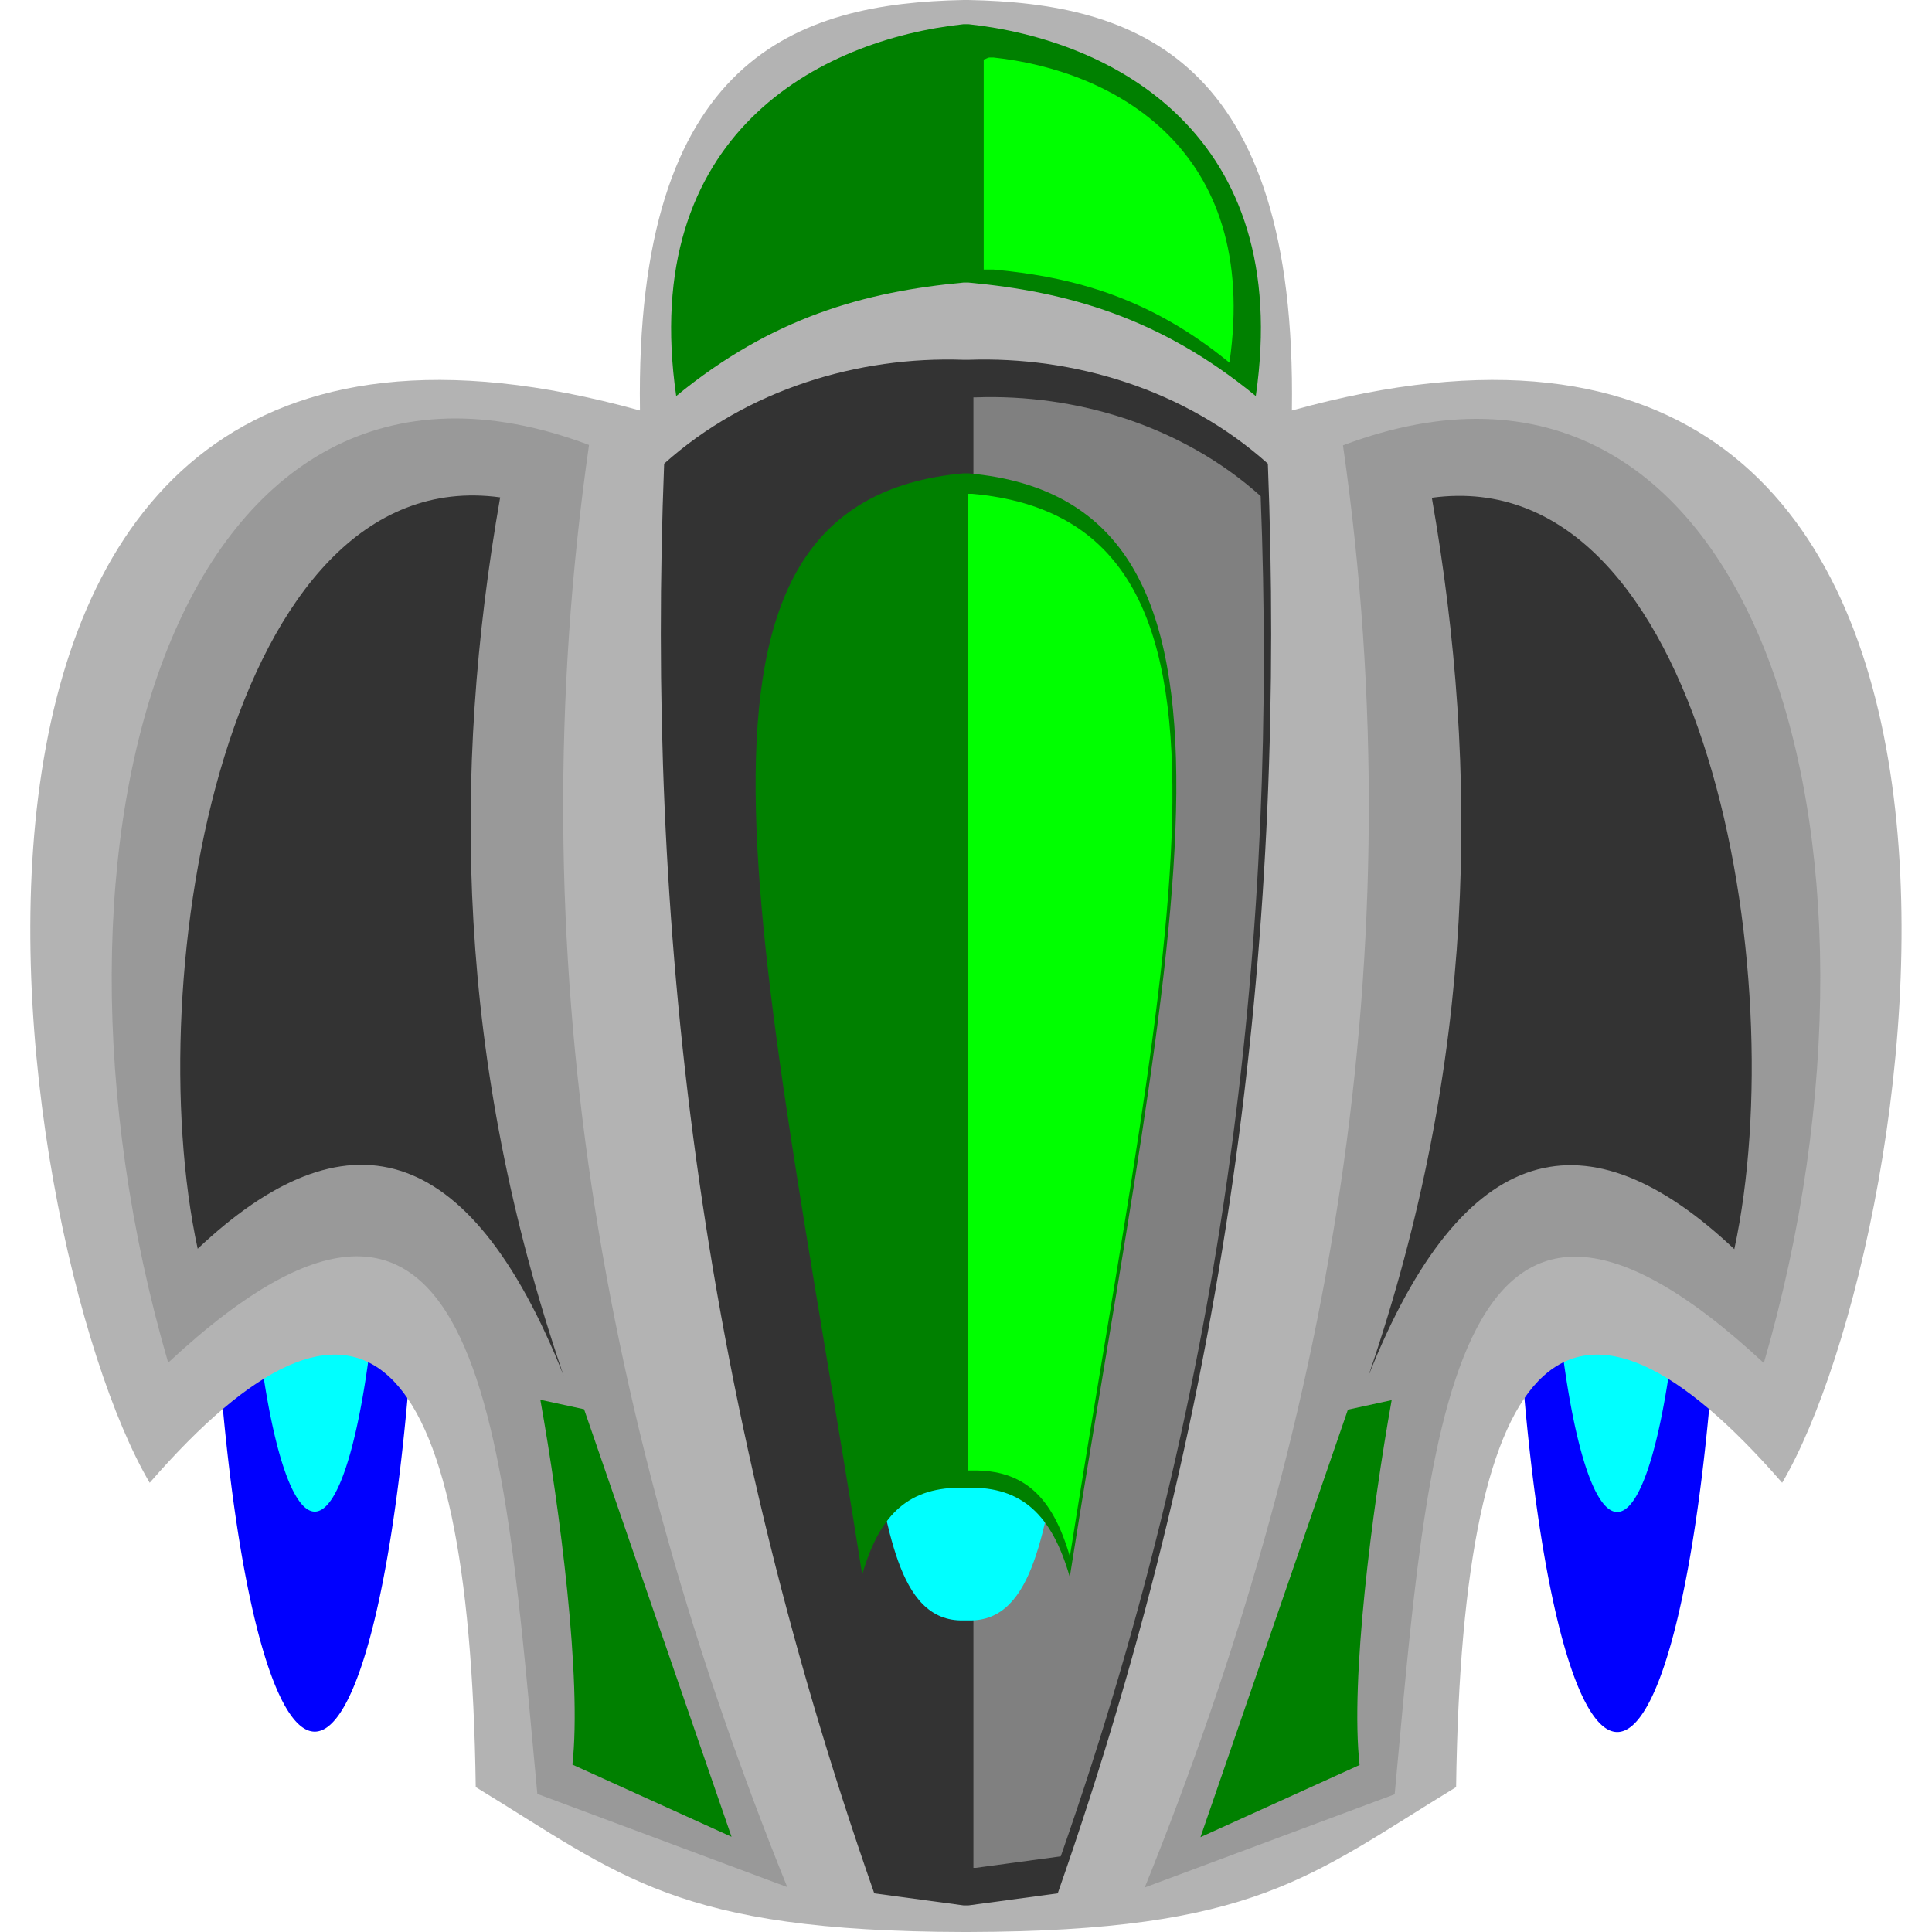 <?xml version="1.0" encoding="UTF-8" standalone="no"?>
<!-- Created with Inkscape (http://www.inkscape.org/) -->

<svg
   xmlns:dc="http://purl.org/dc/elements/1.1/"
   xmlns:cc="http://creativecommons.org/ns#"
   xmlns:rdf="http://www.w3.org/1999/02/22-rdf-syntax-ns#"
   xmlns:svg="http://www.w3.org/2000/svg"
   xmlns="http://www.w3.org/2000/svg"
   xmlns:sodipodi="http://sodipodi.sourceforge.net/DTD/sodipodi-0.dtd"
   xmlns:inkscape="http://www.inkscape.org/namespaces/inkscape"
   width="25"
   height="25"
   id="svg2"
   version="1.1"
   inkscape:version="0.48.1 r9760"
   sodipodi:docname="ship_f.svg">
  <defs
     id="defs4">
    <inkscape:perspective
       sodipodi:type="inkscape:persp3d"
       inkscape:vp_x="0 : 12.5 : 1"
       inkscape:vp_y="0 : 1000 : 0"
       inkscape:vp_z="25 : 12.5 : 1"
       inkscape:persp3d-origin="12.5 : 8.3333333 : 1"
       id="perspective3761" />
  </defs>
  <sodipodi:namedview
     id="base"
     pagecolor="#ffffff"
     bordercolor="#666666"
     borderopacity="1.0"
     inkscape:pageopacity="0.0"
     inkscape:pageshadow="2"
     inkscape:zoom="16.000001"
     inkscape:cx="10.593124"
     inkscape:cy="13.512717"
     inkscape:document-units="px"
     inkscape:current-layer="layer1"
     showgrid="false"
     showguides="true"
     inkscape:guide-bbox="true"
     inkscape:window-width="1366"
     inkscape:window-height="712"
     inkscape:window-x="0"
     inkscape:window-y="26"
     inkscape:window-maximized="1">
    <sodipodi:guide
       orientation="1,0"
       position="115.714,-118.571"
       id="guide3759" />
  </sodipodi:namedview>
  <g
     inkscape:label="Ebene 1"
     inkscape:groupmode="layer"
     id="layer1"
     transform="translate(0,-1027.362)">
    <path
       transform="matrix(-1,0,0,1,18.539,1031.249)"
       d="m -1.027,10.134 a 1.362,8.17 0 1 1 -2.723,0 1.362,8.17 0 1 1 2.723,0 z"
       sodipodi:ry="8.1696424"
       sodipodi:rx="1.3616072"
       sodipodi:cy="10.133928"
       sodipodi:cx="-2.3883929"
       id="path3882"
       style="fill:#0000ff;stroke-width:0.026;stroke-miterlimit:4;stroke-dasharray:none"
       sodipodi:type="arc" />
    <path
       sodipodi:type="arc"
       style="fill:#00ffff;stroke-width:0.026;stroke-miterlimit:4;stroke-dasharray:none"
       id="path3884"
       sodipodi:cx="-2.3883929"
       sodipodi:cy="10.133928"
       sodipodi:rx="1.3616072"
       sodipodi:ry="8.1696424"
       d="m -1.027,10.134 a 1.362,8.17 0 1 1 -2.723,0 1.362,8.17 0 1 1 2.723,0 z"
       transform="matrix(-0.661,0,0,0.661,19.348,1034.682)" />
    <path
       sodipodi:type="arc"
       style="fill:#0000ff;stroke-width:0.026;stroke-miterlimit:4;stroke-dasharray:none"
       id="path3783"
       sodipodi:cx="-2.3883929"
       sodipodi:cy="10.133928"
       sodipodi:rx="1.3616072"
       sodipodi:ry="8.1696424"
       d="m -1.027,10.134 a 1.362,8.17 0 1 1 -2.723,0 1.362,8.17 0 1 1 2.723,0 z"
       transform="translate(6.461,1031.244)" />
    <path
       transform="matrix(0.661,0,0,0.661,5.652,1034.677)"
       d="m -1.027,10.134 a 1.362,8.17 0 1 1 -2.723,0 1.362,8.17 0 1 1 2.723,0 z"
       sodipodi:ry="8.1696424"
       sodipodi:rx="1.3616072"
       sodipodi:cy="10.133928"
       sodipodi:cx="-2.3883929"
       id="path3790"
       style="fill:#00ffff;stroke-width:0.026;stroke-miterlimit:4;stroke-dasharray:none"
       sodipodi:type="arc" />
    <path
       inkscape:connector-curvature="0"
       style="fill:#b3b3b3;stroke-width:0.026;stroke-miterlimit:4"
       d="m 12.469,1027.362 c -2.143,0.042 -4.255,0.729 -4.188,5.312 -10.327,-2.872 -8.204,10.72 -6.344,13.875 2.698,-3.1 4.14,-1.89 4.219,3.938 1.894,1.154 2.592,1.866 6.312,1.875 0.023,10e-5 0.039,0 0.062,0 3.721,-0.01 4.418,-0.721 6.312,-1.875 0.079,-5.828 1.521,-7.038 4.219,-3.938 1.86,-3.155 3.984,-16.747 -6.344,-13.875 0.068,-4.584 -2.044,-5.271 -4.188,-5.312 -0.021,-4e-4 -0.042,3e-4 -0.062,0 z"
       id="rect3780" />
    <path
       style="fill:#999999;stroke-width:0.026;stroke-miterlimit:4"
       d="m 7.622,1033.119 c -0.947,6.606 0.183,12.768 2.565,18.662 l -3.234,-1.206 c -0.423,-4.49 -0.655,-9.412 -4.777,-5.58 -1.988,-6.847 0.164,-13.864 5.446,-11.875 z"
       id="rect3785"
       inkscape:connector-curvature="0"
       sodipodi:nodetypes="ccccc" />
    <path
       style="fill:#333333;stroke-width:0.026;stroke-miterlimit:4"
       d="m 6.472,1033.798 c -0.623,3.564 -0.572,7.296 0.821,11.364 -1.228,-3.087 -2.834,-3.435 -4.735,-1.641 -0.764,-3.541 0.381,-10.204 3.914,-9.723 z"
       id="rect3795"
       inkscape:connector-curvature="0"
       sodipodi:nodetypes="cccc" />
    <path
       inkscape:connector-curvature="0"
       style="fill:#333333;stroke-width:0.026;stroke-miterlimit:4"
       d="m 12.469,1032.018 c -1.358,-0.048 -2.8,0.38 -3.875,1.344 -0.229,5.87 0.428,11.958 2.719,18.5 l 1.156,0.156 0.062,0 1.156,-0.156 c 2.291,-6.542 2.948,-12.63 2.719,-18.5 -1.075,-0.964 -2.517,-1.392 -3.875,-1.344 -0.021,7e-4 -0.042,-10e-4 -0.062,0 z"
       id="rect3788" />
    <path
       style="fill:#808080;stroke:none"
       d="m 12.596,1032.504 0,19.028 0.03,0 1.1,-0.149 c 2.18,-6.224 2.805,-12.016 2.587,-17.601 -1.023,-0.917 -2.395,-1.324 -3.687,-1.278 -0.01,3e-4 -0.02,2e-4 -0.03,0 z"
       id="rect3909"
       inkscape:connector-curvature="0" />
    <path
       inkscape:connector-curvature="0"
       style="fill:#00ffff;stroke-width:0.026;stroke-miterlimit:4"
       d="m 12.469,1044.112 0,0.031 -0.656,0.281 -0.562,1.625 c 0.251,0.97 0.331,2.304 1.219,2.281 0.023,-6e-4 0.039,0 0.062,0 0.887,0.023 0.967,-1.312 1.219,-2.281 l -0.562,-1.625 -0.656,-0.281 0,-0.031 -0.031,0 -0.031,0 z"
       id="rect3805" />
    <path
       inkscape:connector-curvature="0"
       style="fill:#008000;stroke-width:0.026;stroke-miterlimit:4"
       d="m 12.469,1033.487 c -4.104,0.369 -2.635,5.887 -1.312,14.25 0.235,-0.811 0.622,-1.134 1.312,-1.125 0.022,-10e-4 0.041,3e-4 0.062,0 0.69,-0.01 1.078,0.345 1.312,1.156 1.322,-8.364 2.791,-13.912 -1.312,-14.281 -0.022,-0 -0.04,0 -0.062,0 z"
       id="rect3800" />
    <path
       style="fill:#008000;stroke-width:0.026;stroke-miterlimit:4"
       d="m 7.407,1050.196 c 0.123,-1.104 -0.161,-3.299 -0.415,-4.721 l 0.566,0.123 1.908,5.532 z"
       id="rect3841"
       inkscape:connector-curvature="0"
       sodipodi:nodetypes="ccccc" />
    <path
       sodipodi:nodetypes="ccccc"
       inkscape:connector-curvature="0"
       id="path3890"
       d="m 17.378,1033.124 c 0.947,6.606 -0.183,12.768 -2.565,18.662 l 3.234,-1.206 c 0.423,-4.49 0.655,-9.412 4.777,-5.58 1.988,-6.847 -0.164,-13.864 -5.446,-11.875 z"
       style="fill:#999999;stroke-width:0.026;stroke-miterlimit:4" />
    <path
       sodipodi:nodetypes="cccc"
       inkscape:connector-curvature="0"
       id="path3894"
       d="m 18.528,1033.803 c 0.623,3.564 0.572,7.296 -0.821,11.364 1.228,-3.087 2.834,-3.435 4.735,-1.641 0.764,-3.541 -0.381,-10.204 -3.914,-9.723 z"
       style="fill:#333333;stroke-width:0.026;stroke-miterlimit:4" />
    <path
       sodipodi:nodetypes="ccccc"
       inkscape:connector-curvature="0"
       id="path3900"
       d="m 17.593,1050.201 c -0.123,-1.104 0.161,-3.299 0.415,-4.721 l -0.566,0.123 -1.908,5.532 z"
       style="fill:#008000;stroke-width:0.026;stroke-miterlimit:4" />
    <path
       inkscape:connector-curvature="0"
       style="fill:#008000;stroke-width:0.026;stroke-miterlimit:4"
       d="m 12.469,1027.675 c -1.865,0.201 -4.209,1.421 -3.719,4.812 1.243,-1.021 2.447,-1.351 3.719,-1.469 0.021,0 0.042,-0 0.062,0 1.272,0.118 2.476,0.448 3.719,1.469 0.491,-3.392 -1.854,-4.611 -3.719,-4.812 -0.02,-0 -0.043,0 -0.062,0 z"
       id="rect3777" />
    <path
       style="fill:#00ff00;fill-rule:evenodd;stroke:none"
       d="m 12.52,1033.752 0,12.638 c 0.022,0 0.039,3e-4 0.06,0 0.664,-0.01 1.038,0.333 1.264,1.113 1.273,-8.053 2.687,-13.396 -1.264,-13.751 l -0.06,0 z"
       id="rect3130"
       inkscape:connector-curvature="0" />
    <path
       style="fill:#00ff00;stroke:none"
       d="m 12.806,1028.106 c -0.026,0 -0.051,0.022 -0.077,0.026 l 0,2.718 c 0.026,0 0.051,0 0.077,0 l 0.051,0 c 1.044,0.097 2.032,0.368 3.052,1.205 0.403,-2.783 -1.521,-3.784 -3.052,-3.949 l -0.051,0 z"
       id="rect3904"
       inkscape:connector-curvature="0" />
  </g>
</svg>
